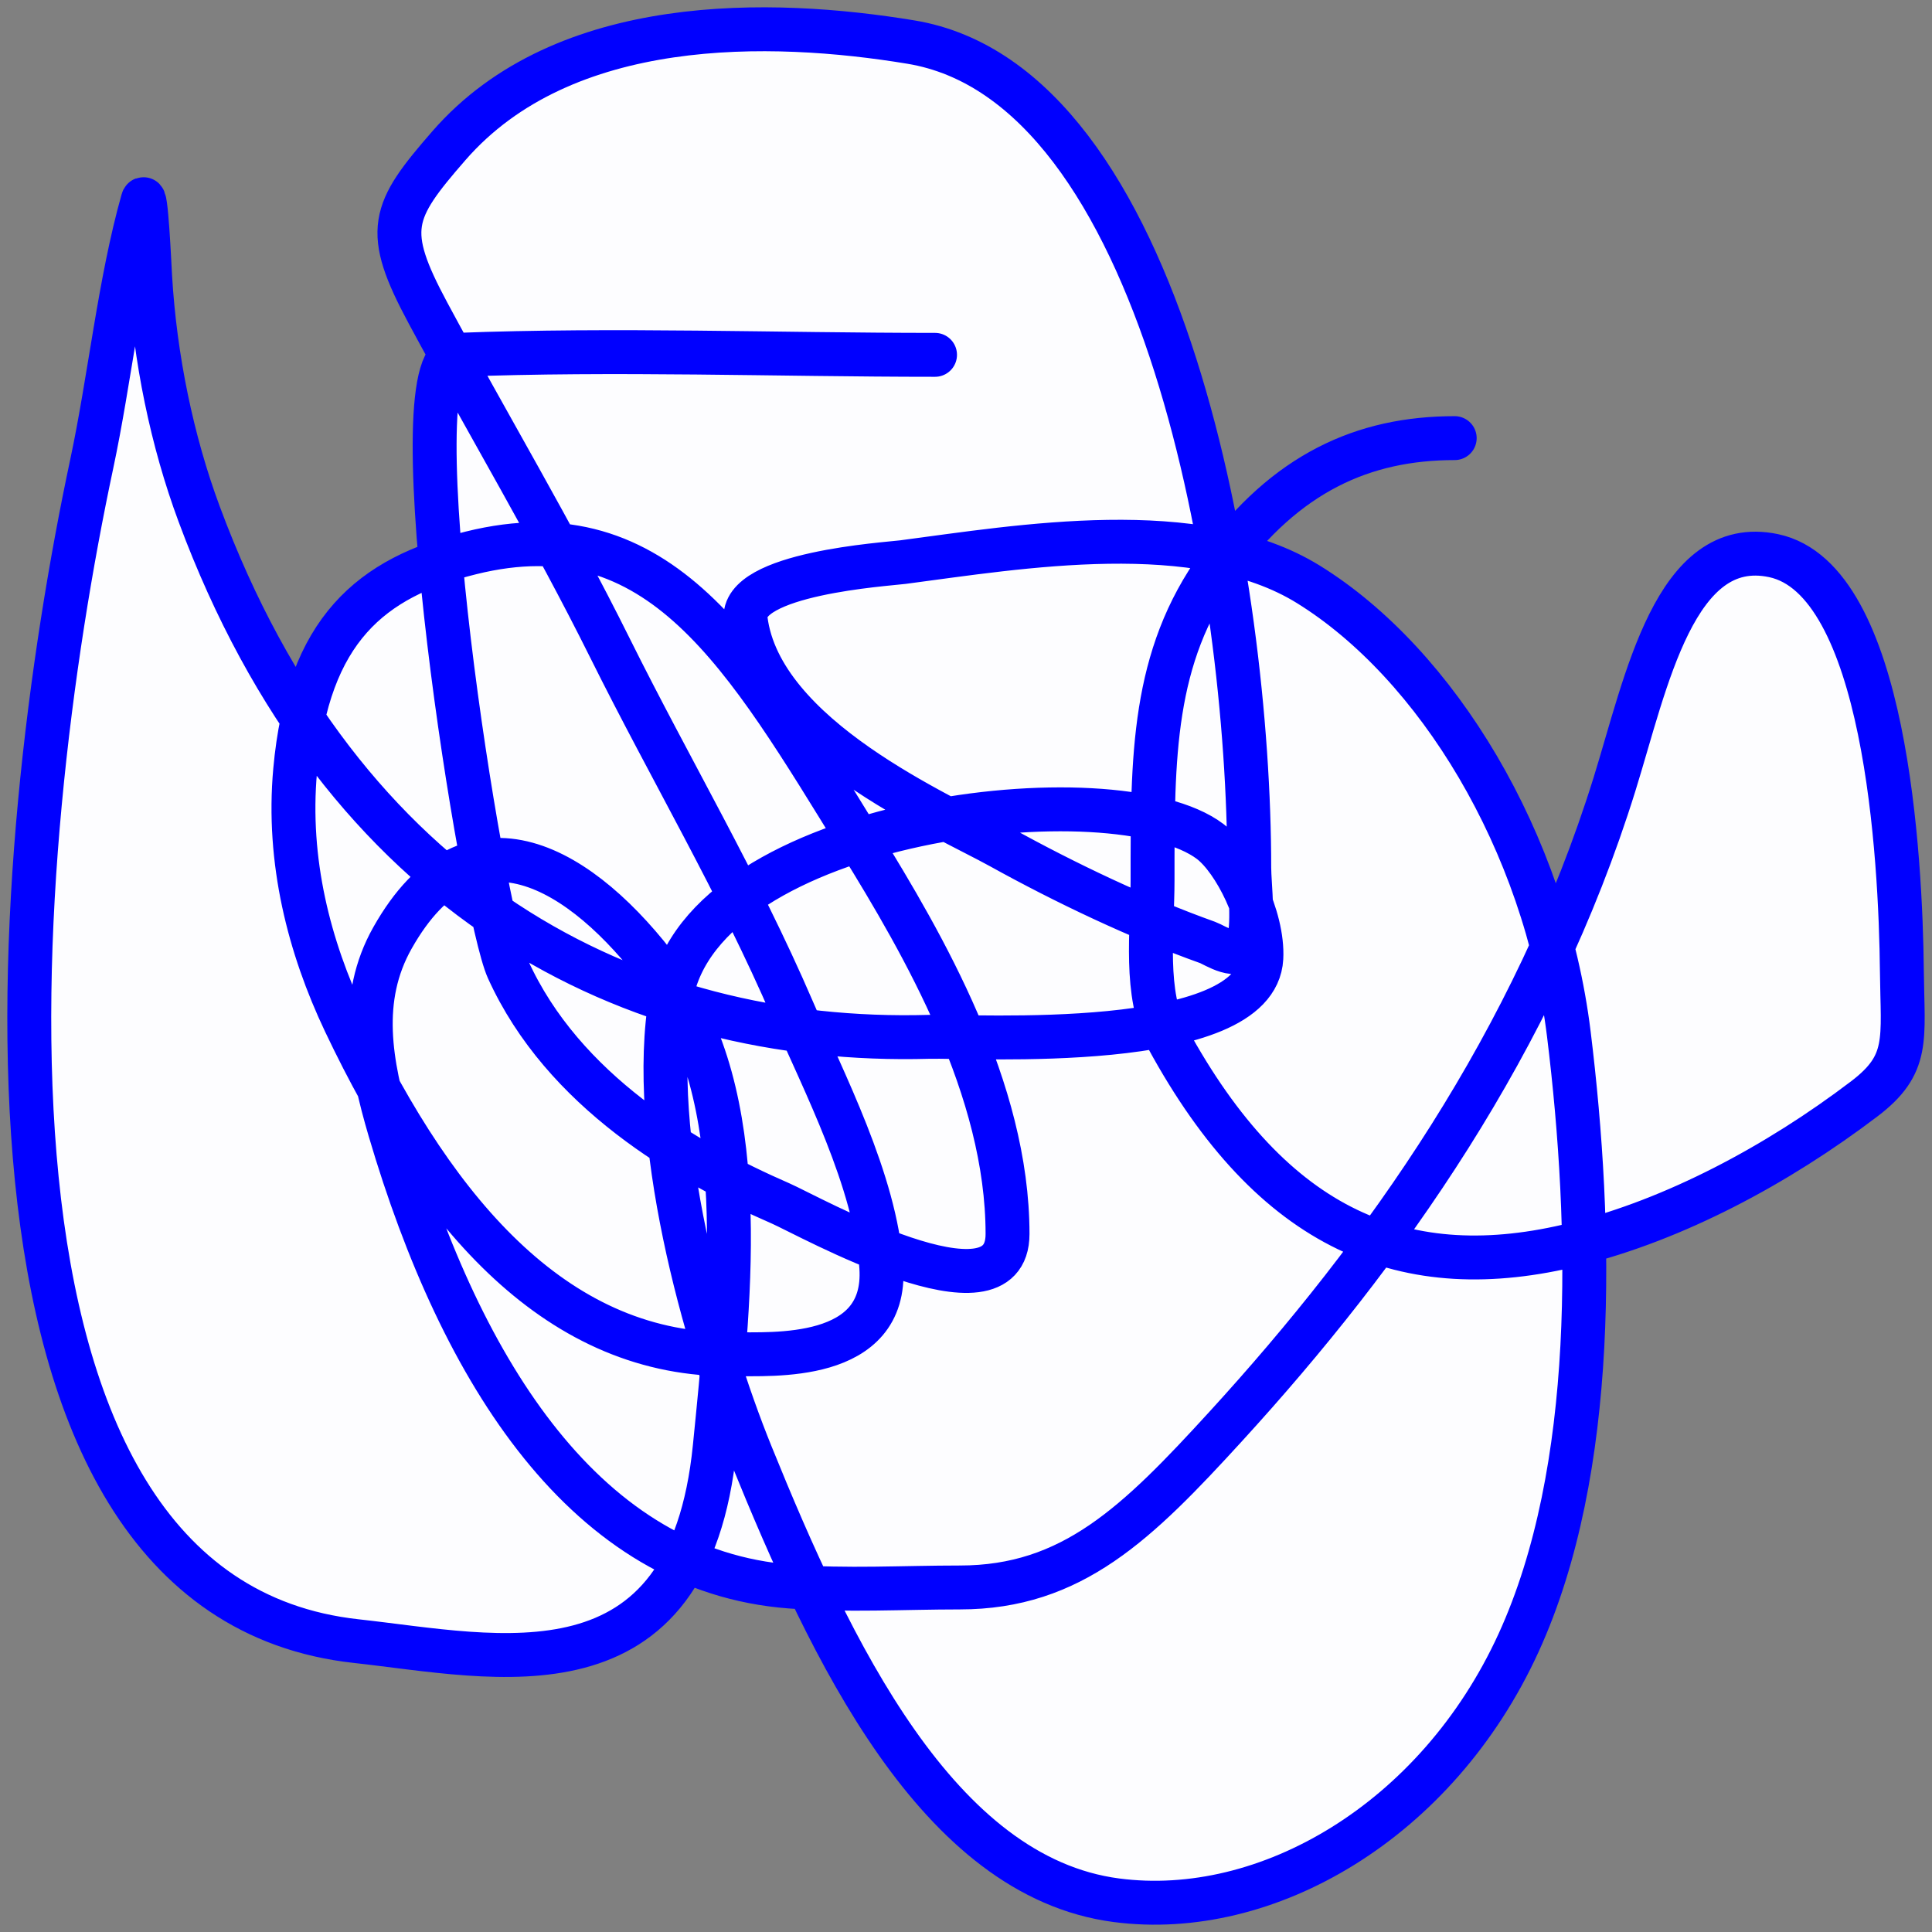 <svg width="66" height="66" viewBox="0 0 66 66" fill="none" xmlns="http://www.w3.org/2000/svg">
<rect x="0" y="0" width="66" height="66" fill="#808080" stroke="none"/>
<path d="M15.054 19.188C14.736 15.604 14.731 12.626 15.43 12.18C15.16 11.689 14.891 11.196 14.624 10.699C13.096 7.856 13.373 7.231 15.335 4.977C19.269 0.46 26.35 0.651 31.116 1.437C37.007 2.408 40.229 10.632 41.689 18.822C41.779 18.84 41.869 18.86 41.958 18.88C42.949 19.108 43.876 19.455 44.695 19.962C48.413 22.261 51.639 26.975 53.029 32.358C53.838 30.576 54.553 28.721 55.154 26.79C56.24 23.299 57.217 18.267 60.59 18.982C64.431 19.796 64.931 29.328 64.971 33.176C64.995 35.519 65.245 36.354 63.687 37.538C60.782 39.745 57.401 41.557 54.114 42.427C54.199 47.255 53.67 52.203 51.874 56.127C49.085 62.221 43.27 65.589 38.135 64.915C33.394 64.293 30.136 59.507 27.636 54.239C27.42 54.228 27.203 54.215 26.987 54.198C25.705 54.1 24.513 53.79 23.406 53.297C21.192 57.677 16.1 56.495 12.17 56.063C-2.095 54.498 0.345 28.932 3.133 15.852C3.752 12.946 4.083 9.652 4.876 6.843C4.989 6.443 5.106 9.058 5.128 9.435C5.291 12.233 5.878 15.07 6.803 17.559C7.791 20.221 8.984 22.549 10.344 24.566C11.018 21.483 12.658 20 15.054 19.188Z" fill="#FDFDFF"/>
<path d="M31.942 12.122C26.505 12.122 21.046 11.914 15.61 12.122C13.453 12.204 16.467 31.157 17.354 33.113C19.239 37.27 23.431 39.703 26.666 41.111C27.599 41.517 34.419 45.354 34.419 42.154C34.419 37.209 31.554 32.283 29.373 28.75C25.457 22.406 22.576 17.283 16.092 18.887C12.679 19.731 10.518 21.51 10.083 26.316C9.802 29.413 10.565 32.354 11.78 34.915C14.968 41.634 19.137 46.344 25.061 46.264C26.326 46.246 30.318 46.548 30.107 43.292C29.917 40.362 28.118 36.917 27.079 34.504C25.219 30.185 22.897 26.281 20.84 22.143C18.868 18.175 16.691 14.544 14.624 10.699C13.096 7.856 13.373 7.231 15.335 4.977C19.269 0.46 26.35 0.651 31.116 1.437C39.79 2.866 42.676 20.021 42.676 29.635C42.676 30.206 42.868 31.721 42.607 32.259C42.317 32.859 41.493 32.281 41.254 32.196C38.92 31.363 36.384 30.156 34.19 28.94C32.191 27.832 25.981 25.189 25.473 21.163C25.274 19.587 30.295 19.275 30.841 19.203C34.842 18.679 40.917 17.625 44.695 19.962C49.083 22.676 52.787 28.755 53.594 35.326C54.41 41.973 54.58 50.214 51.874 56.127C49.085 62.221 43.27 65.589 38.135 64.915C32.036 64.114 28.391 56.422 25.657 49.678C24.07 45.763 22.104 38.79 22.927 34.061C23.997 27.919 38.11 26.283 41.346 28.75C42.182 29.388 43.164 31.339 43.089 32.733C42.914 35.996 33.229 35.379 31.735 35.42C21.572 35.703 11.68 30.699 6.803 17.559C5.878 15.07 5.291 12.233 5.128 9.435C5.106 9.058 4.989 6.443 4.876 6.843C4.083 9.652 3.752 12.946 3.133 15.852C0.345 28.932 -2.095 54.498 12.17 56.063C16.984 56.592 23.541 58.247 24.418 49.425C24.945 44.125 25.704 37.433 22.606 33.271C19.892 29.623 16.082 27.301 13.409 32.038C12.233 34.12 12.646 36.336 13.317 38.613C15.782 46.977 20.068 53.669 26.987 54.198C28.912 54.346 30.863 54.23 32.79 54.23C36.627 54.23 38.856 52.029 41.873 48.729C47.303 42.792 52.42 35.581 55.154 26.79C56.24 23.299 57.217 18.267 60.59 18.982C64.431 19.796 64.931 29.328 64.971 33.176C64.995 35.519 65.245 36.354 63.687 37.538C60.697 39.81 57.201 41.664 53.824 42.502C48.021 43.941 43.479 42.069 39.878 35.452C39.069 33.965 39.373 31.818 39.373 30.078C39.373 25.867 39.352 22.456 41.644 19.298C43.926 16.153 46.578 14.967 49.695 14.967" stroke="#0000FF" stroke-width="1.5" stroke-linecap="round"/>
</svg>
